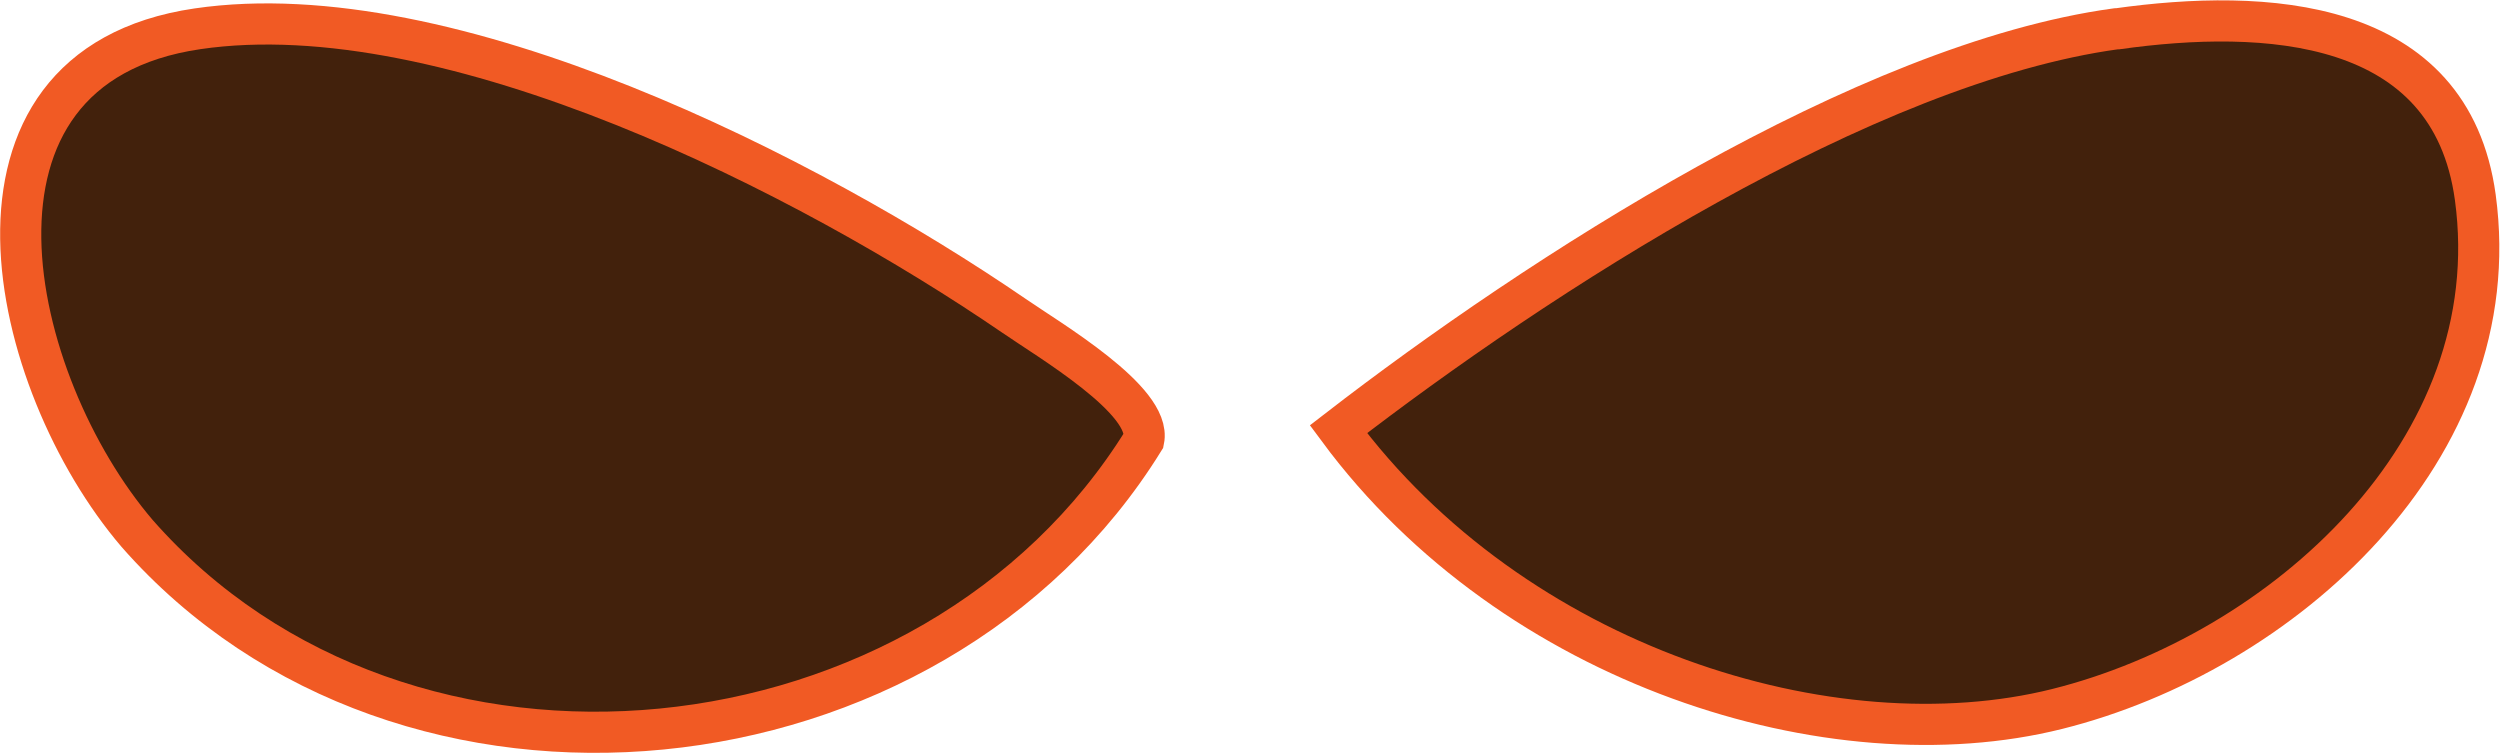 <?xml version="1.0" encoding="UTF-8"?><svg id="b" xmlns="http://www.w3.org/2000/svg" viewBox="0 0 182.3 54.9"><g id="c"><path d="M154.4,2.1c10.7-1.5,24.3-.9,26.1,12.3,2.5,18.4-14.1,33.2-30.5,37.3s-39.6-3.1-52.4-20.4c14.5-11.2,38.4-26.7,56.7-29.2Z" style="fill:#42210c; stroke:#f15a24; stroke-miterlimit:10; stroke-width:3px;"/><path d="M14.4,2.1c18.4-2.7,44.6,10.7,59.5,20.9,2.6,1.8,10.1,6.2,9.5,9.1-15.4,24.9-53.9,29-73.4,6.8C.6,27.9-4.7,4.9,14.4,2.1Z" style="fill:#42210c; stroke:#f15a24; stroke-miterlimit:10; stroke-width:3px;"/></g></svg>